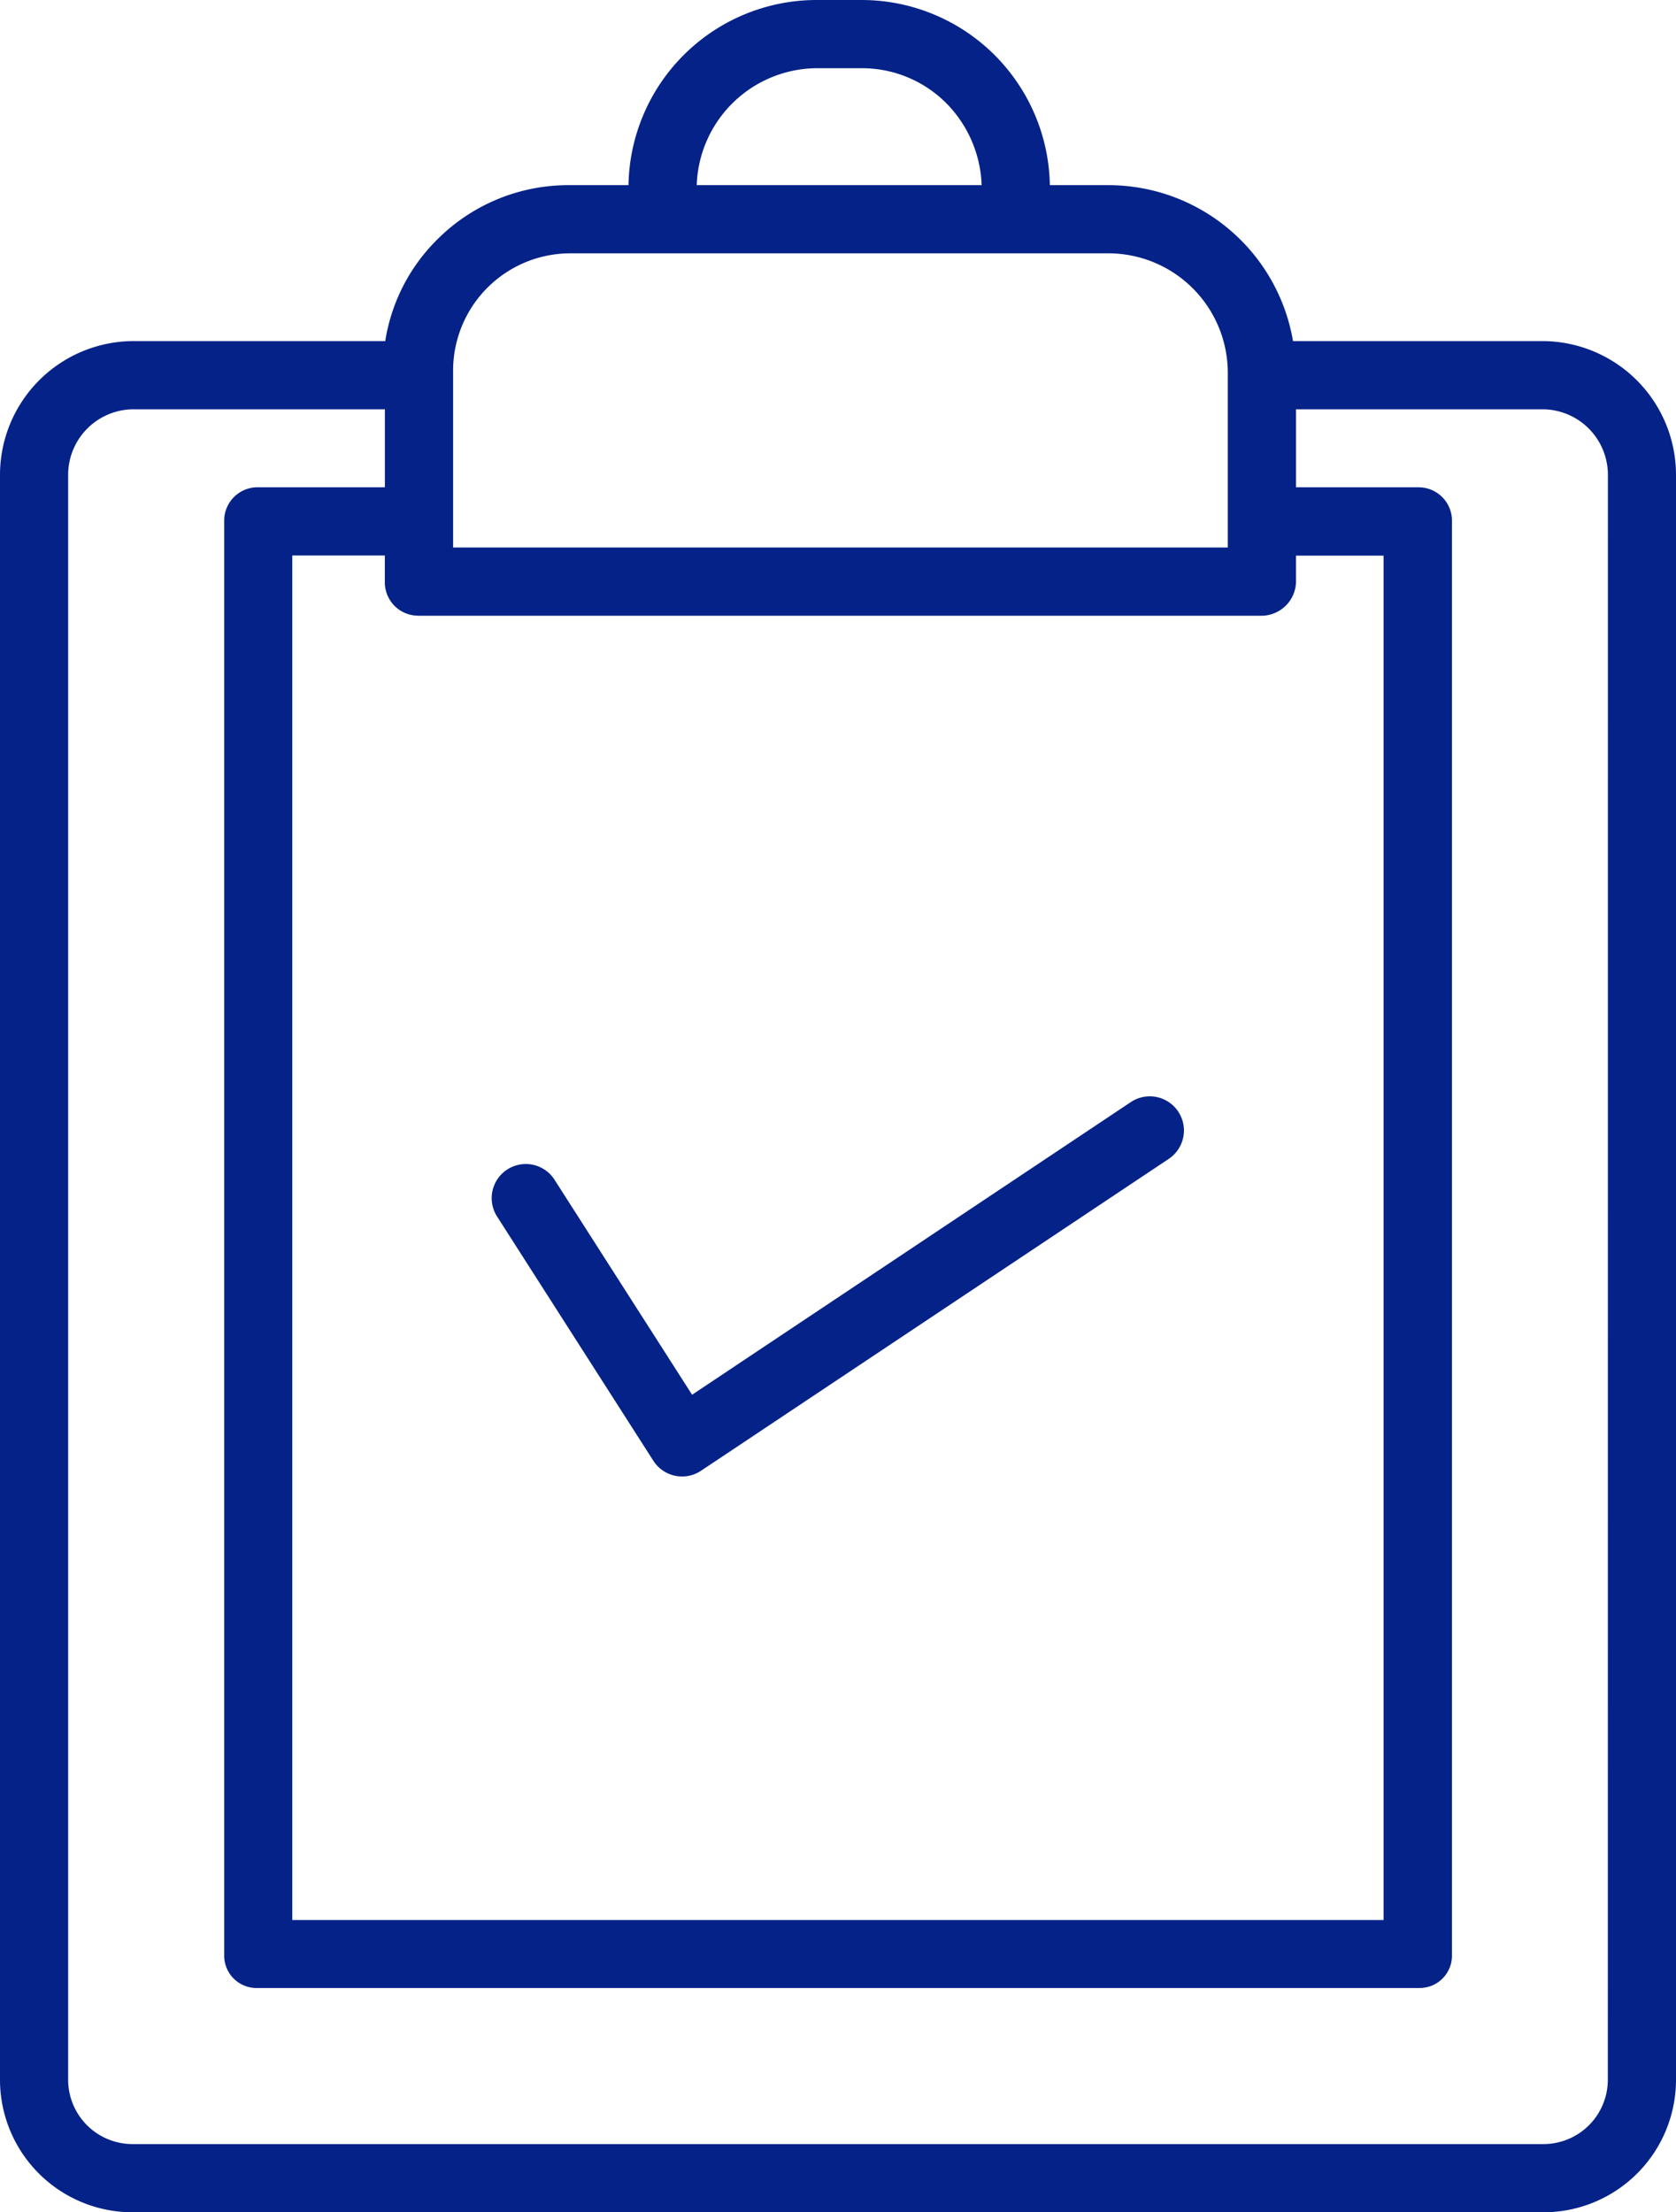 <svg xmlns="http://www.w3.org/2000/svg" width="70.8" height="93.44" viewBox="0 0 70.8 93.44"><g transform="translate(-84 -29)"><path d="M149.221,43.407h-10.6a7.913,7.913,0,0,0-7.823-6.586h-2.449A7.956,7.956,0,0,0,120.436,29h-1.971a7.951,7.951,0,0,0-7.915,7.821H108.1a7.818,7.818,0,0,0-5.6,2.266,7.723,7.723,0,0,0-2.226,4.32h-10.7A5.653,5.653,0,0,0,84,49.046v67.812a5.6,5.6,0,0,0,5.579,5.582h59.642a5.6,5.6,0,0,0,5.579-5.582V49.046A5.653,5.653,0,0,0,149.221,43.407ZM118.465,31.881h1.969a5.027,5.027,0,0,1,3.562,1.5,5.169,5.169,0,0,1,1.472,3.44H113.432A5.108,5.108,0,0,1,118.465,31.881ZM103.141,44.717A4.953,4.953,0,0,1,108.1,39.7h22.7a5.048,5.048,0,0,1,5.066,5.015v7.409H103.141Zm-1.479,10.291h35.616a1.474,1.474,0,0,0,1.033-.422,1.454,1.454,0,0,0,.436-1.019v-1.1h3.7v57.628h-46.1V52.463h3.91v1.1a1.408,1.408,0,0,0,1.4,1.441Zm50.258,61.851a2.719,2.719,0,0,1-2.7,2.7H89.579a2.719,2.719,0,0,1-2.7-2.7V49.046a2.769,2.769,0,0,1,2.7-2.758h10.68v3.293h-5.4a1.41,1.41,0,0,0-1.388,1.456v60.53a1.366,1.366,0,0,0,1.388,1.4h49.089a1.366,1.366,0,0,0,1.388-1.4V51.038a1.41,1.41,0,0,0-1.388-1.456h-5.2V46.288h10.475a2.769,2.769,0,0,1,2.7,2.758Z" fill="#042287"/><path d="M191.815,269.389a1.441,1.441,0,0,0,2.013.422l19.758-13.172a1.441,1.441,0,1,0-1.6-2.4L193.451,266.6l-5.794-9.054a1.441,1.441,0,1,0-2.427,1.553Z" transform="translate(-80.215 -178.691)" fill="#042287"/></g></svg>